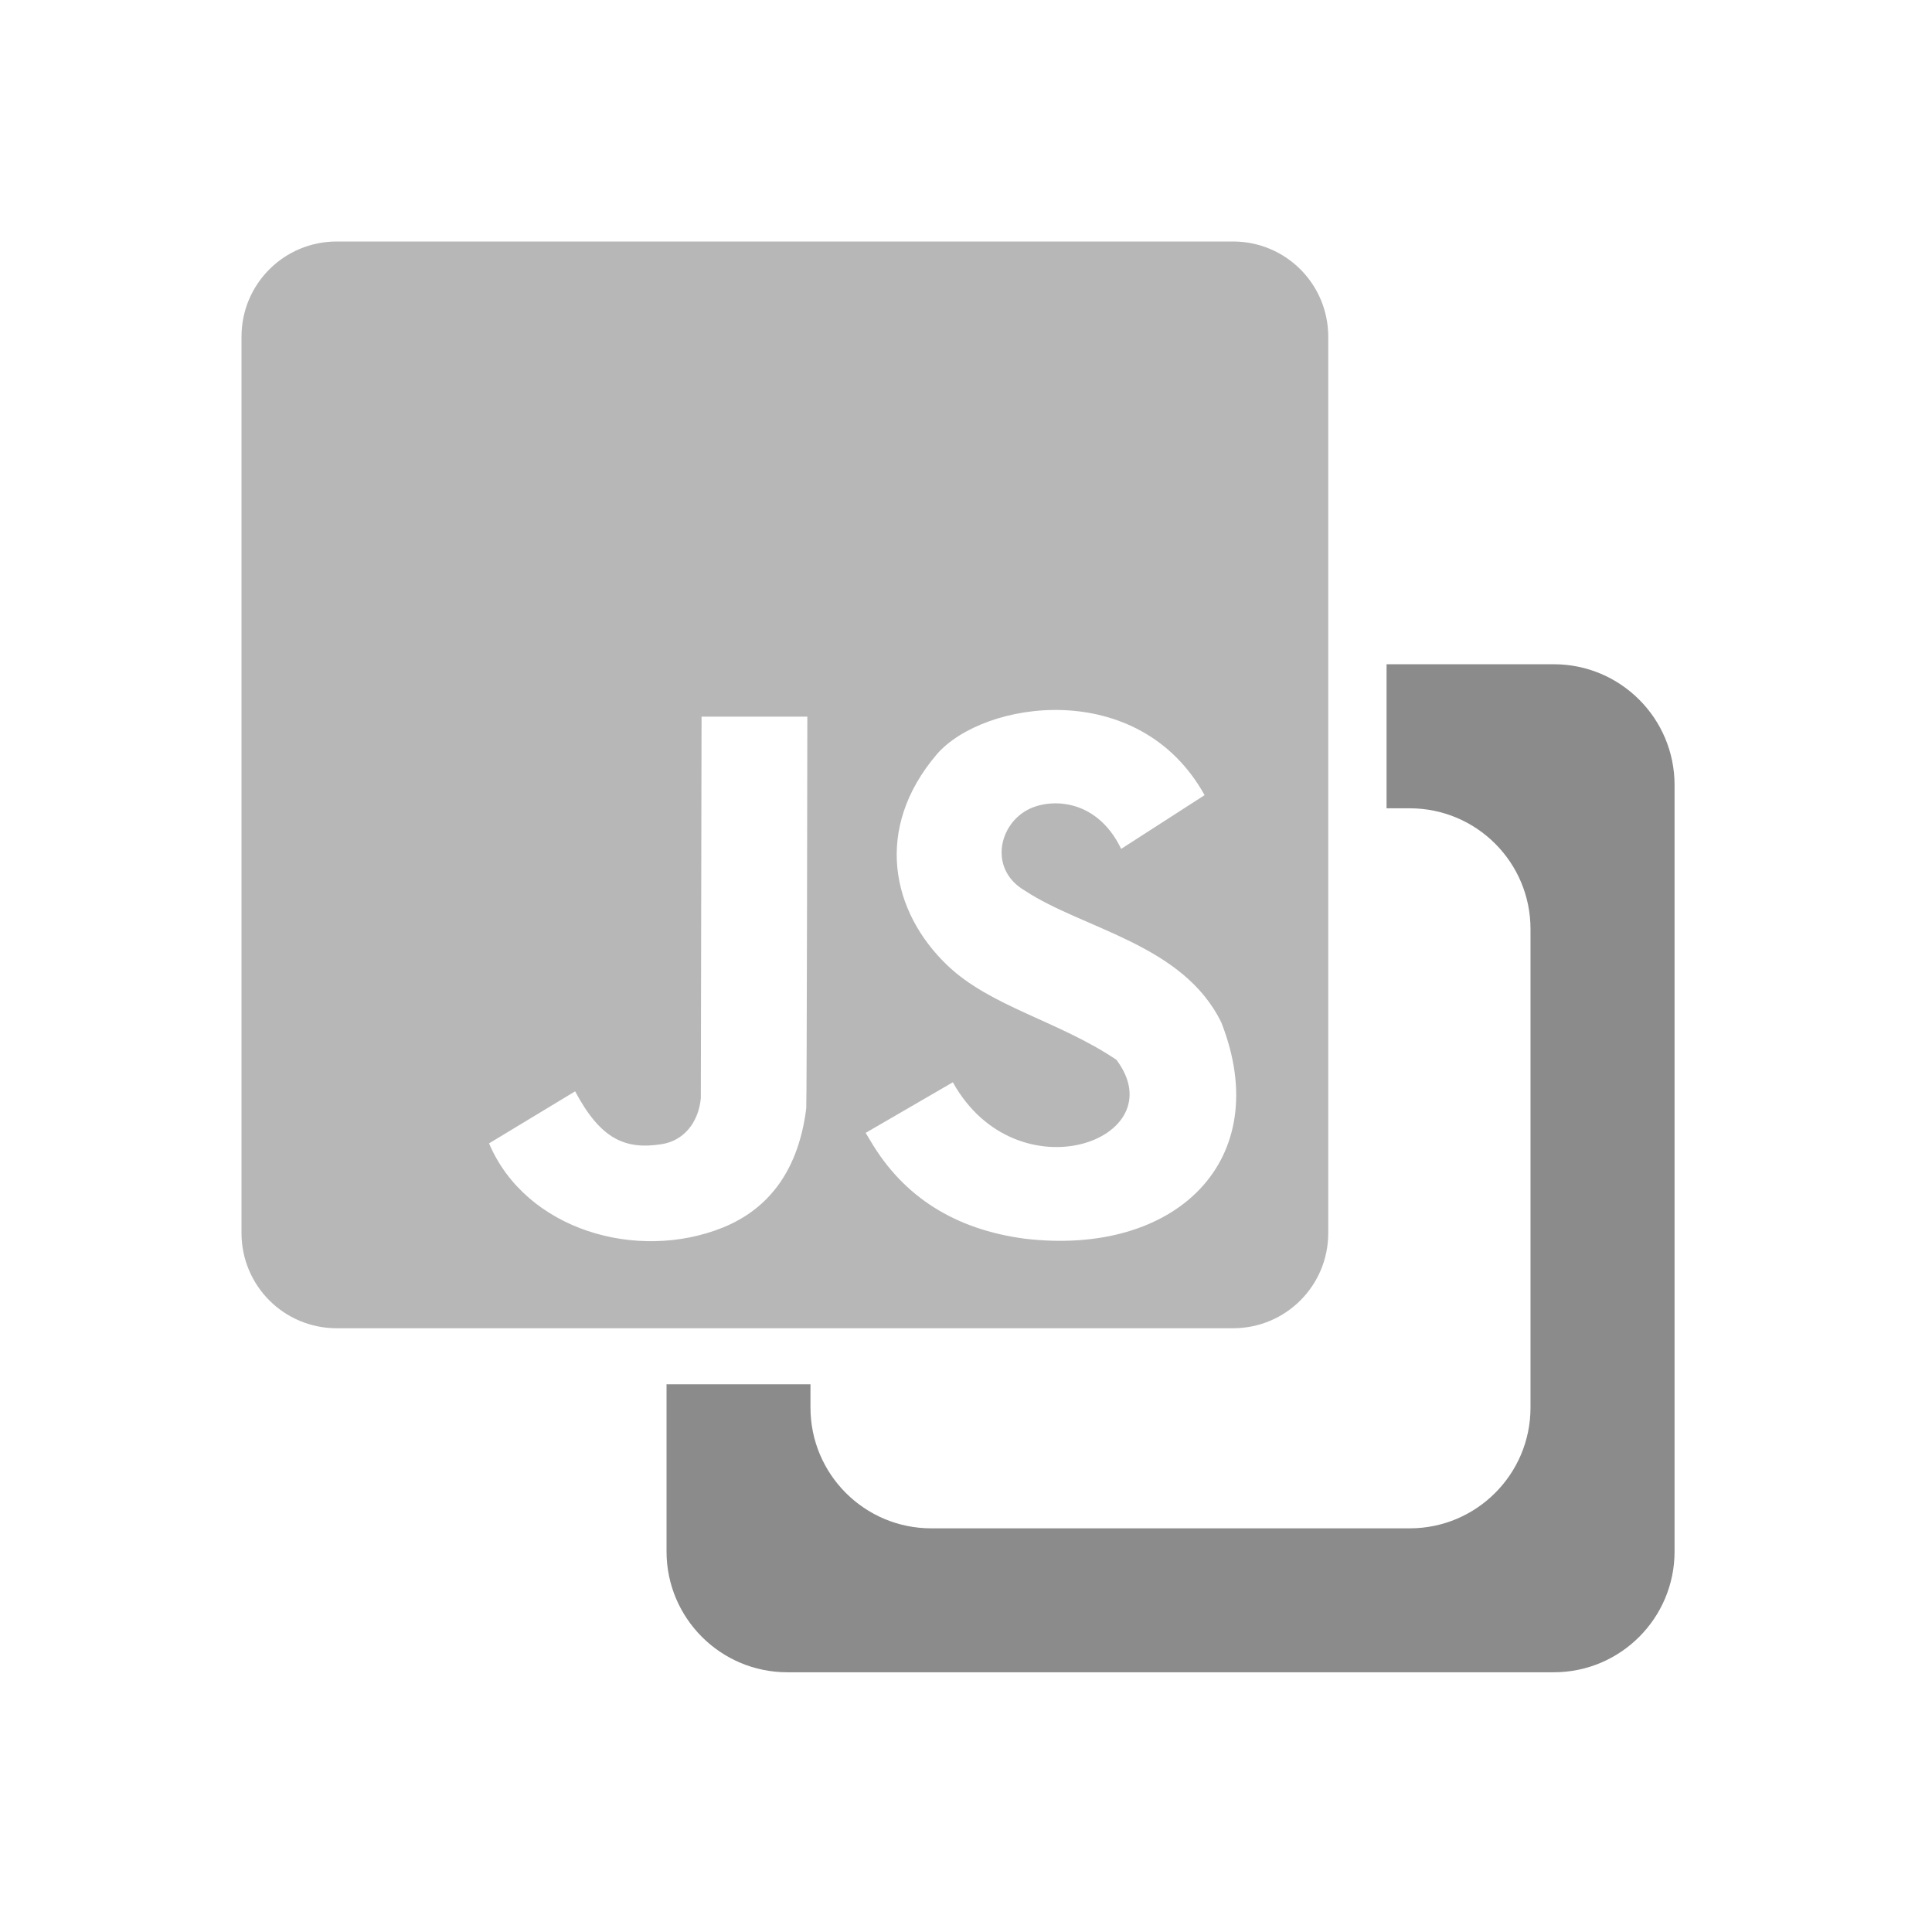 <?xml version="1.0" encoding="UTF-8" standalone="no"?>
<!DOCTYPE svg PUBLIC "-//W3C//DTD SVG 1.1//EN" "http://www.w3.org/Graphics/SVG/1.1/DTD/svg11.dtd">
<svg width="100%" height="100%" viewBox="0 0 16 16" version="1.1" xmlns="http://www.w3.org/2000/svg" xmlns:xlink="http://www.w3.org/1999/xlink" xml:space="preserve" xmlns:serif="http://www.serif.com/" style="fill-rule:evenodd;clip-rule:evenodd;stroke-linejoin:round;stroke-miterlimit:2;">
    <g id="js_map">
        <g id="javascript-map">
            <path id="Shape" d="M11.483,5.501L11.483,6.694L11.675,6.694C12.227,6.694 12.675,7.141 12.675,7.694L12.675,11.657C12.675,12.209 12.227,12.657 11.675,12.657L7.712,12.657C7.16,12.657 6.712,12.209 6.712,11.657L6.712,11.464L5.52,11.464L5.52,12.849C5.52,13.401 5.968,13.849 6.52,13.849L12.868,13.849C13.42,13.849 13.868,13.401 13.868,12.849L13.868,6.501C13.868,5.949 13.42,5.501 12.868,5.501L11.483,5.501Z" style="fill:rgb(139,139,139);fill-rule:nonzero;"/>
            <path id="Vector" d="M9.246,8.777C9.74,9.437 8.422,9.916 7.891,8.963L7.169,9.382L7.213,9.455C7.485,9.913 7.91,10.181 8.484,10.258C9.74,10.408 10.561,9.607 10.115,8.469C9.799,7.818 8.97,7.695 8.486,7.375C8.202,7.209 8.261,6.858 8.49,6.718C8.667,6.608 9.075,6.594 9.285,7.03L9.976,6.585C9.431,5.604 8.144,5.801 7.758,6.247C7.233,6.864 7.383,7.552 7.845,7.994C8.204,8.338 8.768,8.455 9.246,8.777ZM5.984,10.167C6.382,10.007 6.615,9.674 6.677,9.179C6.682,9.129 6.686,5.935 6.686,5.935L5.81,5.935L5.804,9.095C5.784,9.299 5.661,9.446 5.483,9.475C5.178,9.524 4.974,9.435 4.763,9.038L4.05,9.469C4.355,10.187 5.276,10.451 5.984,10.167ZM2.789,2L10.211,2C10.648,2 11,2.352 11,2.789L11,10.211C11,10.648 10.648,11 10.211,11L2.789,11C2.352,11 2,10.648 2,10.211L2,2.789C2,2.352 2.352,2 2.789,2Z" style="fill:rgb(183,183,183);fill-rule:nonzero;"/>
        </g>
    </g>
</svg>
